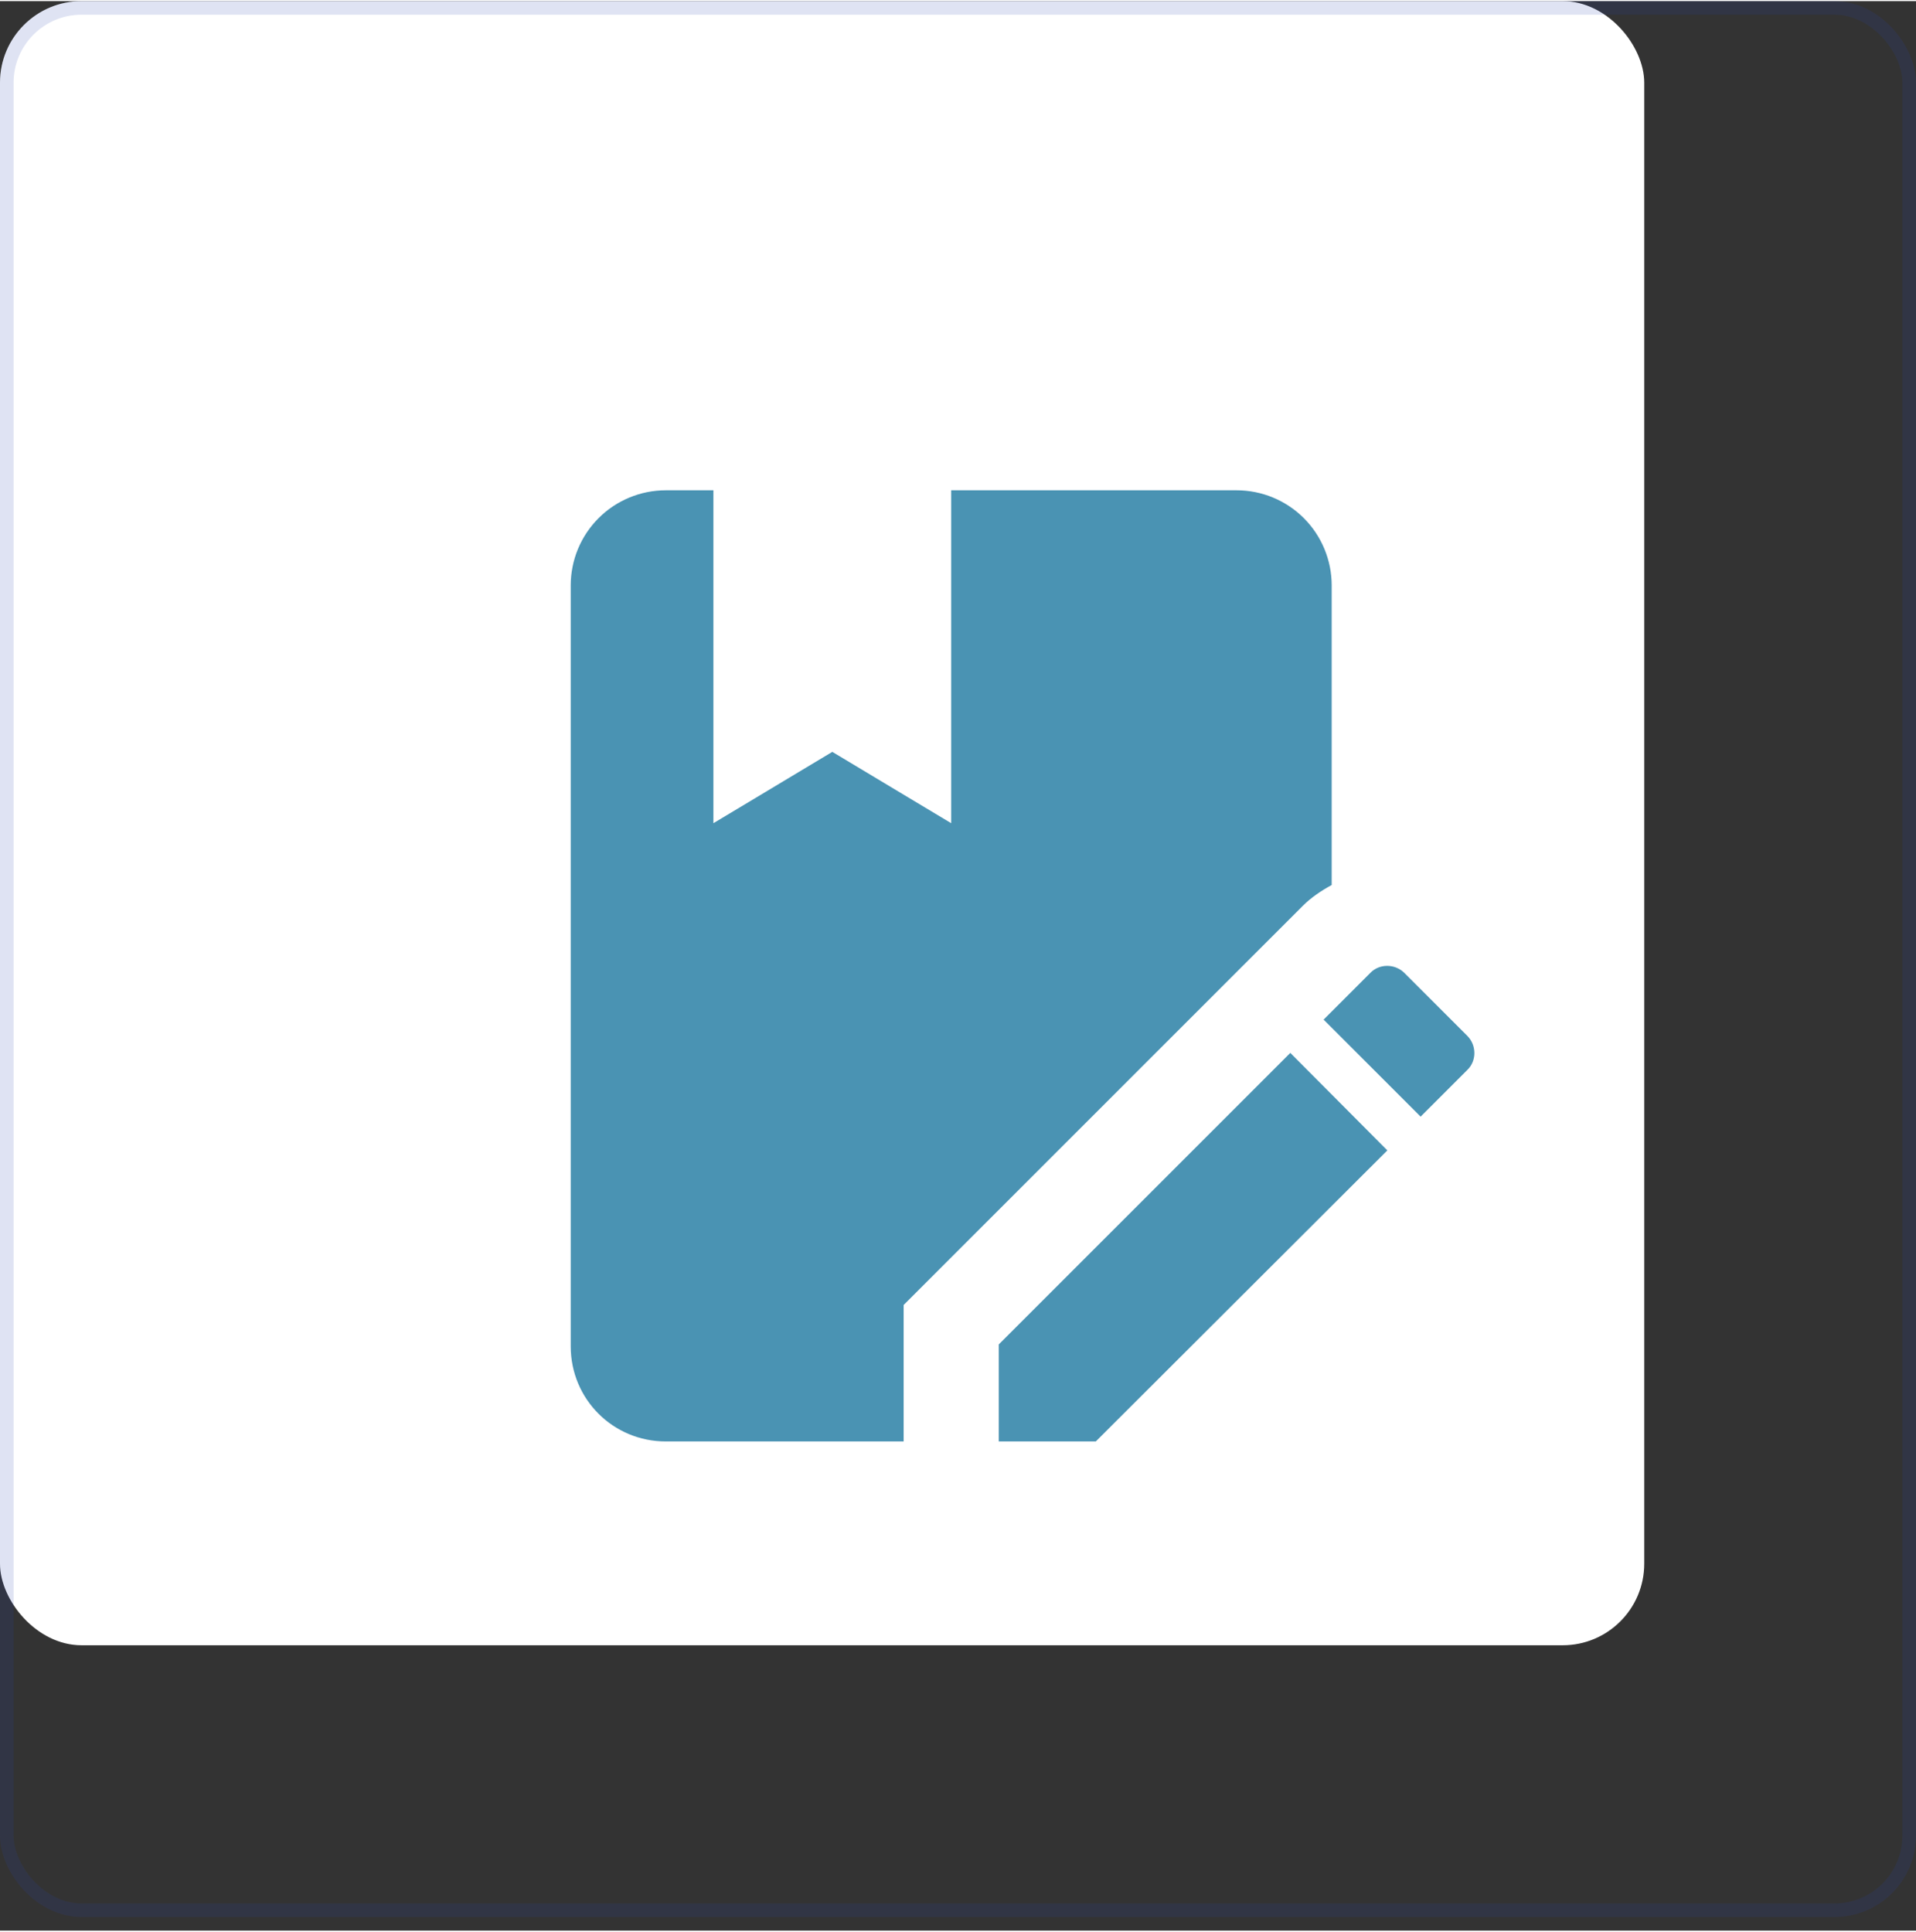 <svg width="121" height="122" viewBox="0 0 141 142" fill="none" xmlns="http://www.w3.org/2000/svg">
<rect x="0" y="0" width="141" height="142" fill="#333333" stroke="none"/>
<rect width="121" height="121" rx="6" fill="white"/>
<rect x="0.5" y="0.5" width="140" height="140" rx="5.5" stroke="#2D47AF" stroke-opacity="0.15"/>
<path d="M95.865 66.59L66.5 95.955V106H49C45.115 106 42 102.885 42 99V43C42 41.144 42.737 39.363 44.05 38.05C45.363 36.737 47.144 36 49 36H52.5V60.5L61.25 55.25L70 60.5V36H91C92.856 36 94.637 36.737 95.95 38.05C97.263 39.363 98 41.144 98 43V65.05C97.23 65.47 96.495 65.96 95.865 66.59ZM73.5 98.86V106H80.64L102.095 84.58L94.955 77.405L73.5 98.86ZM107.975 76.145L103.355 71.525C102.655 70.825 101.5 70.825 100.835 71.525L97.405 74.955L104.545 82.095L107.975 78.665C108.675 78 108.675 76.845 107.975 76.145Z" fill="#4A93B3"/>
</svg>

